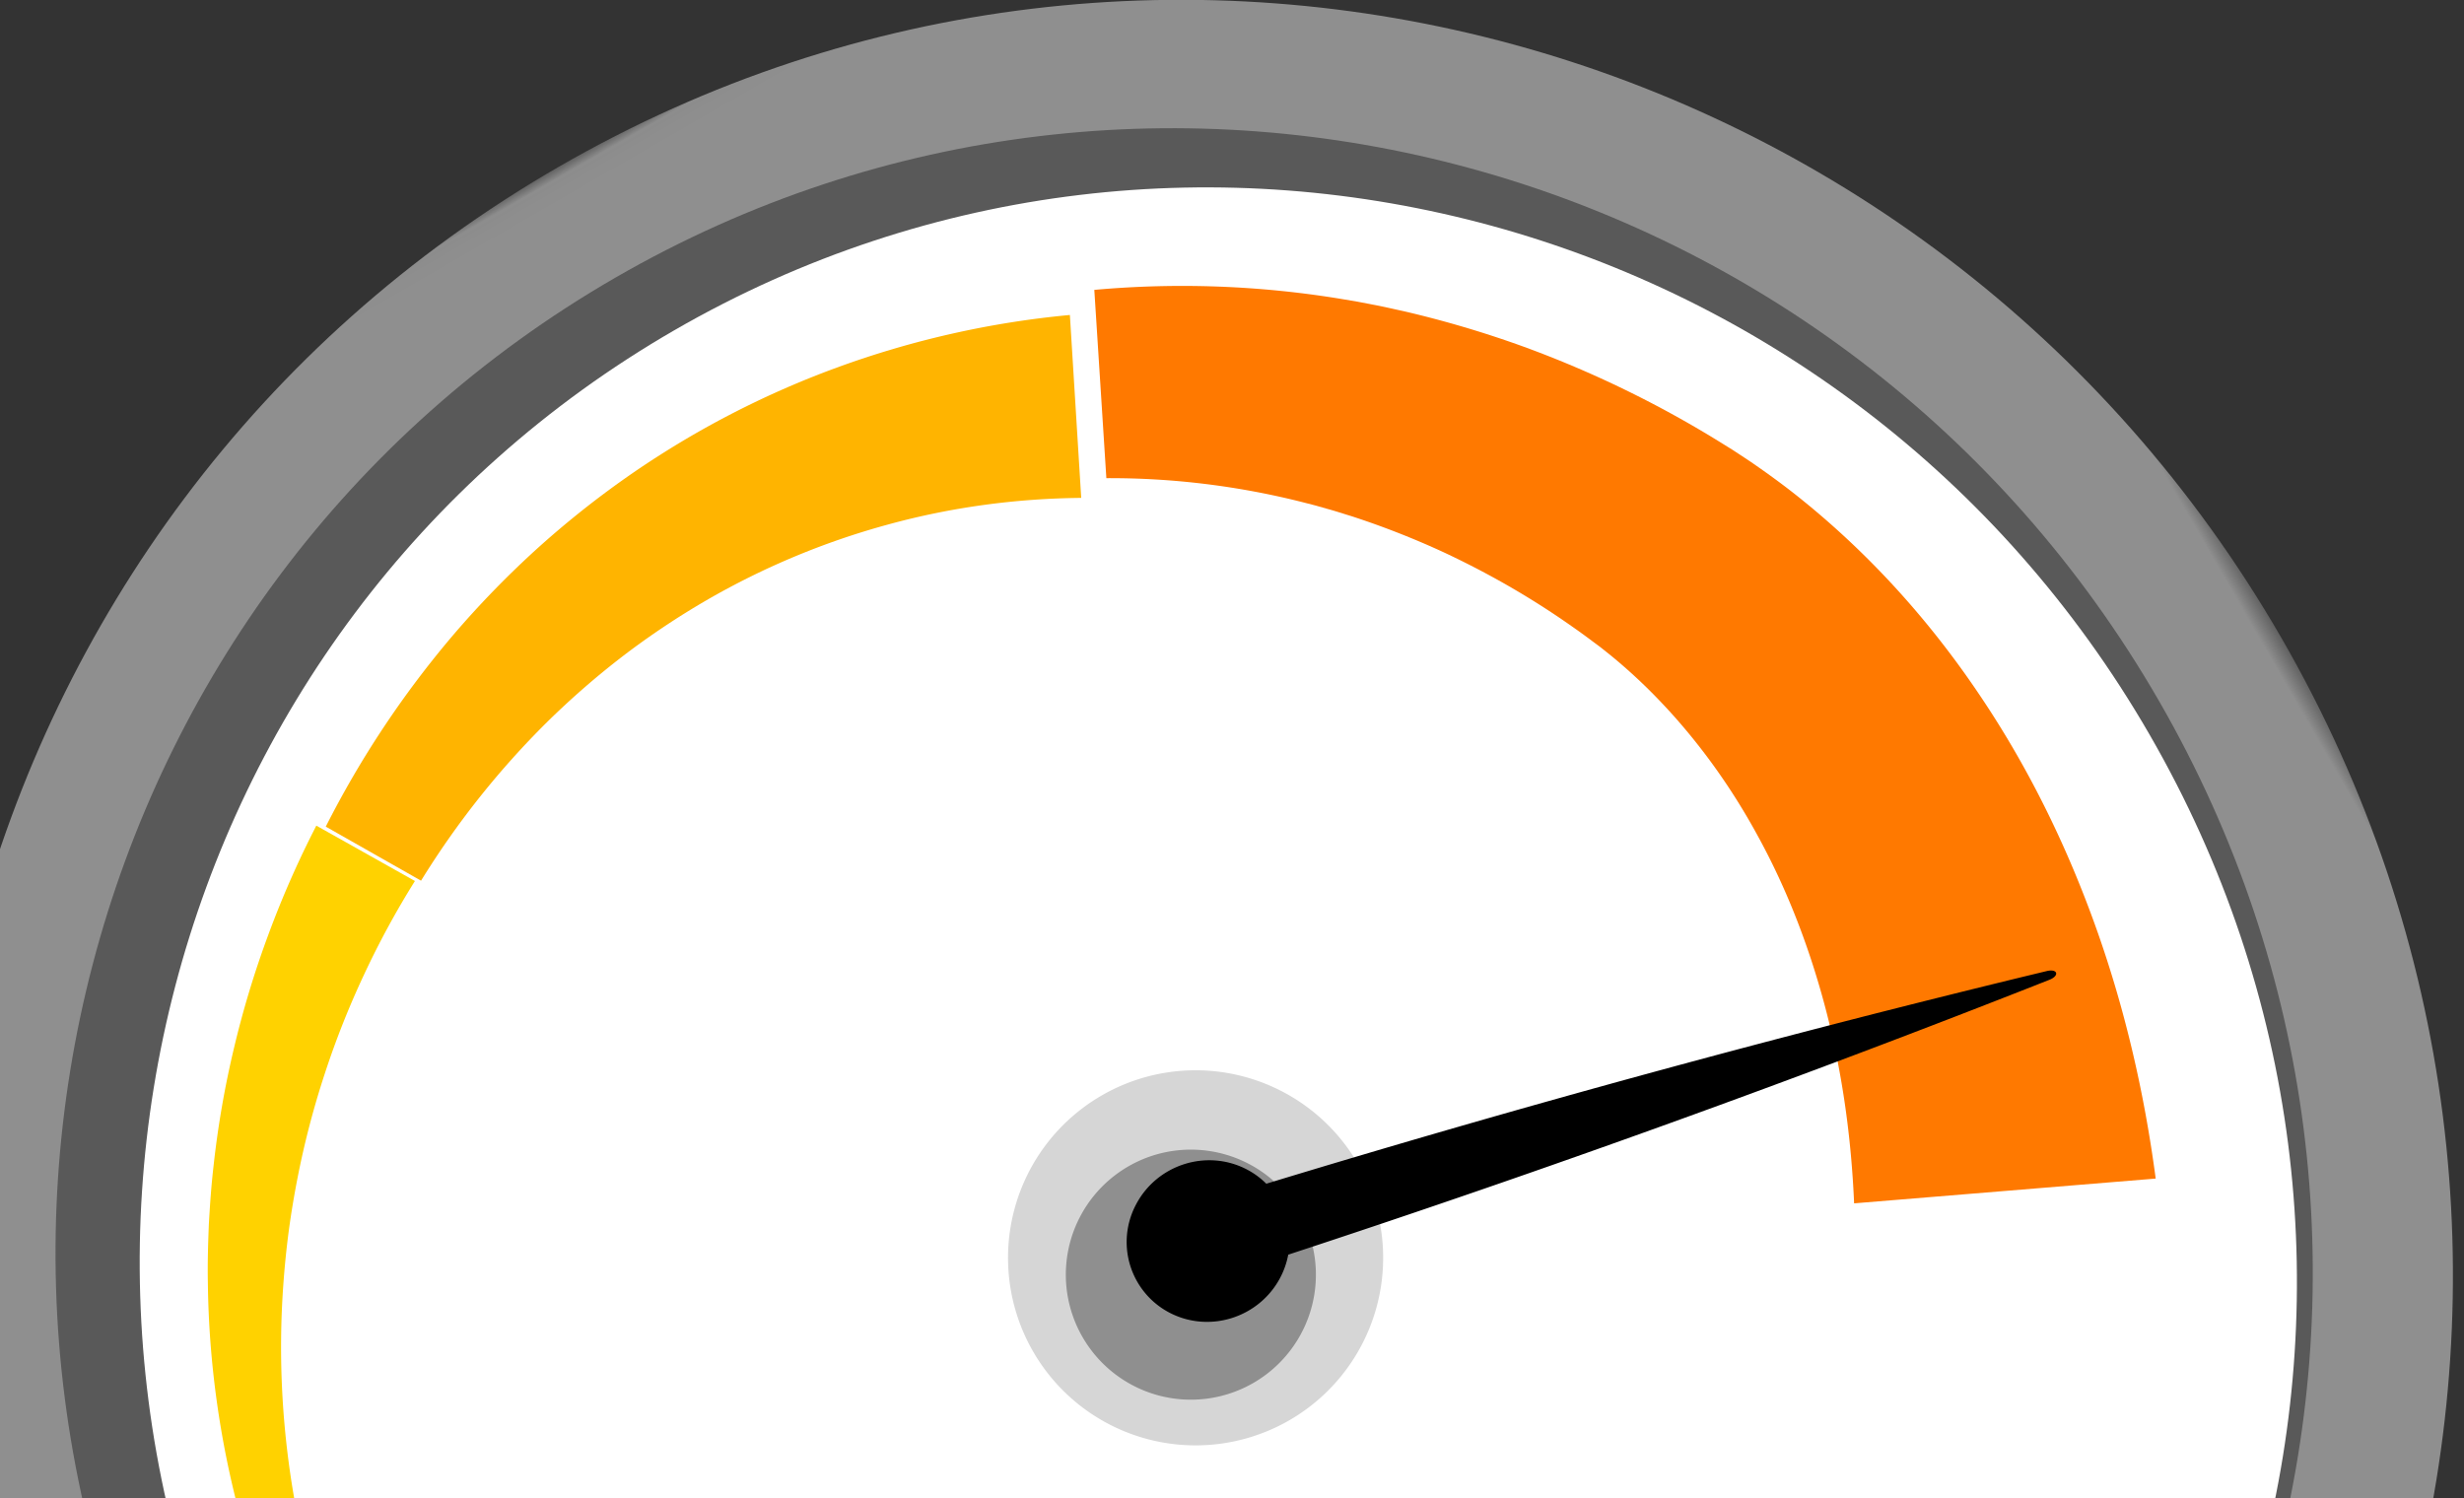 <svg xmlns="http://www.w3.org/2000/svg" xmlns:xlink="http://www.w3.org/1999/xlink" width="125" height="76" viewBox="0 0 125 76">
    <rect x="0" y="0" width="125" height="76" fill="#333333" stroke="none"/>
    <defs>
        <path id="a" d="M.183.235h203.66V167.41H.183z"/>
        <path id="b" d="M0 .037h127.495v128.757H0z"/>
    </defs>
    <g fill="none" fill-rule="evenodd">
        <g transform="rotate(-30 61.777 70.338)">
            <mask id="c" fill="#fff">
                <use xlink:href="#b"/>
            </mask>
            <path fill="#8F8F8F" d="M127.495 64.416c0 35.555-28.54 64.378-63.747 64.378S0 99.971 0 64.416C0 28.86 28.54.036 63.748.036c35.206 0 63.747 28.824 63.747 64.38" mask="url(#c)"/>
        </g>
        <path fill="#595959" d="M109.512 35.535c15.94 27.608 6.726 62.768-20.578 78.533-27.305 15.764-62.361 6.163-78.3-21.445-15.94-27.608-6.727-62.769 20.578-78.533 27.304-15.764 62.36-6.163 78.3 21.445"/>
        <path fill="#FFF" d="M109.048 37.268c15.239 26.394 6.441 60.003-19.65 75.067-26.09 15.063-59.595 5.878-74.834-20.517-15.24-26.394-6.442-60.003 19.65-75.066 26.09-15.064 59.595-5.879 74.834 20.516"/>
        <path fill="#D6D6D6" d="M68.862 59.004a9.515 9.515 0 1 1-16.48 9.515 9.515 9.515 0 0 1 16.48-9.515"/>
        <path fill="#FFD200" d="M21.05 44.697a43.96 43.96 0 0 0-2.58 4.746 43.807 43.807 0 0 0-1.999 5.044 43.7 43.7 0 0 0-1.376 5.274 46.286 46.286 0 0 0-.448 2.7 46.05 46.05 0 0 0-.275 2.73c-.525 7.306.782 14.822 3.905 21.618a44.448 44.448 0 0 0 5.938 9.545 45.162 45.162 0 0 0 3.853 4.17 48.008 48.008 0 0 0 4.363 3.685 48.286 48.286 0 0 1-4.68-3.325 45.873 45.873 0 0 1-11.18-13.204c-3.838-6.79-5.931-14.635-6.026-22.587-.02-.994.01-1.989.05-2.985.057-.994.125-1.99.242-2.983a48.245 48.245 0 0 1 1.025-5.916 48.876 48.876 0 0 1 1.746-5.775 49.433 49.433 0 0 1 2.44-5.546l5.002 2.809z"/>
        <path fill="#FF7900" d="M55.515 14.707a49.607 49.607 0 0 1 12.568.466l.782.132.778.15c.52.095 1.035.219 1.553.33a53.224 53.224 0 0 1 6.102 1.805 54.55 54.55 0 0 1 10.045 4.891c.229.144.449.275.685.43l.712.469c.936.64 1.854 1.307 2.728 2.02 3.508 2.84 6.518 6.216 8.99 9.907 2.485 3.689 4.428 7.692 5.896 11.82 1.47 4.132 2.44 8.395 3.006 12.667l-15.3 1.257c-.142-3.31-.593-6.58-1.409-9.731-.815-3.148-1.974-6.188-3.52-8.988-1.534-2.805-3.455-5.37-5.693-7.544a27.872 27.872 0 0 0-1.736-1.546l-.451-.36c-.153-.12-.332-.248-.497-.372a33.375 33.375 0 0 0-1.017-.736 41.887 41.887 0 0 0-4.272-2.636 43.397 43.397 0 0 0-2.244-1.126 42.367 42.367 0 0 0-4.678-1.83c-.4-.12-.799-.255-1.204-.364l-.605-.172-.61-.157a39.812 39.812 0 0 0-9.998-1.23l-.611-9.552z"/>
        <path fill="#FFB400" d="M54.851 25.26c-3.29.03-6.593.471-9.797 1.35a38.658 38.658 0 0 0-9.226 3.85 40.272 40.272 0 0 0-4.207 2.81 41.769 41.769 0 0 0-3.848 3.345 43.253 43.253 0 0 0-6.413 8.066l-4.833-2.743a49.475 49.475 0 0 1 6.5-9.763 48.404 48.404 0 0 1 4.127-4.255 47.301 47.301 0 0 1 4.657-3.722 46.399 46.399 0 0 1 10.638-5.547 47.15 47.15 0 0 1 11.827-2.671l.575 9.28z"/>
        <path fill="#8F8F8F" d="M65.883 61.457A6.343 6.343 0 1 1 54.897 67.8a6.343 6.343 0 0 1 10.986-6.343"/>
        <path fill="#000" d="M103.83 49.267a697.219 697.219 0 0 0-39.59 10.788 4.049 4.049 0 0 0-1.009-.735c-2.014-1.036-4.516-.245-5.588 1.768a4.045 4.045 0 0 0 1.705 5.52c2.014 1.037 4.516.246 5.589-1.767.204-.383.34-.782.416-1.186a698.084 698.084 0 0 0 38.613-13.945c.533-.21.42-.577-.137-.443"/>
    </g>
</svg>
